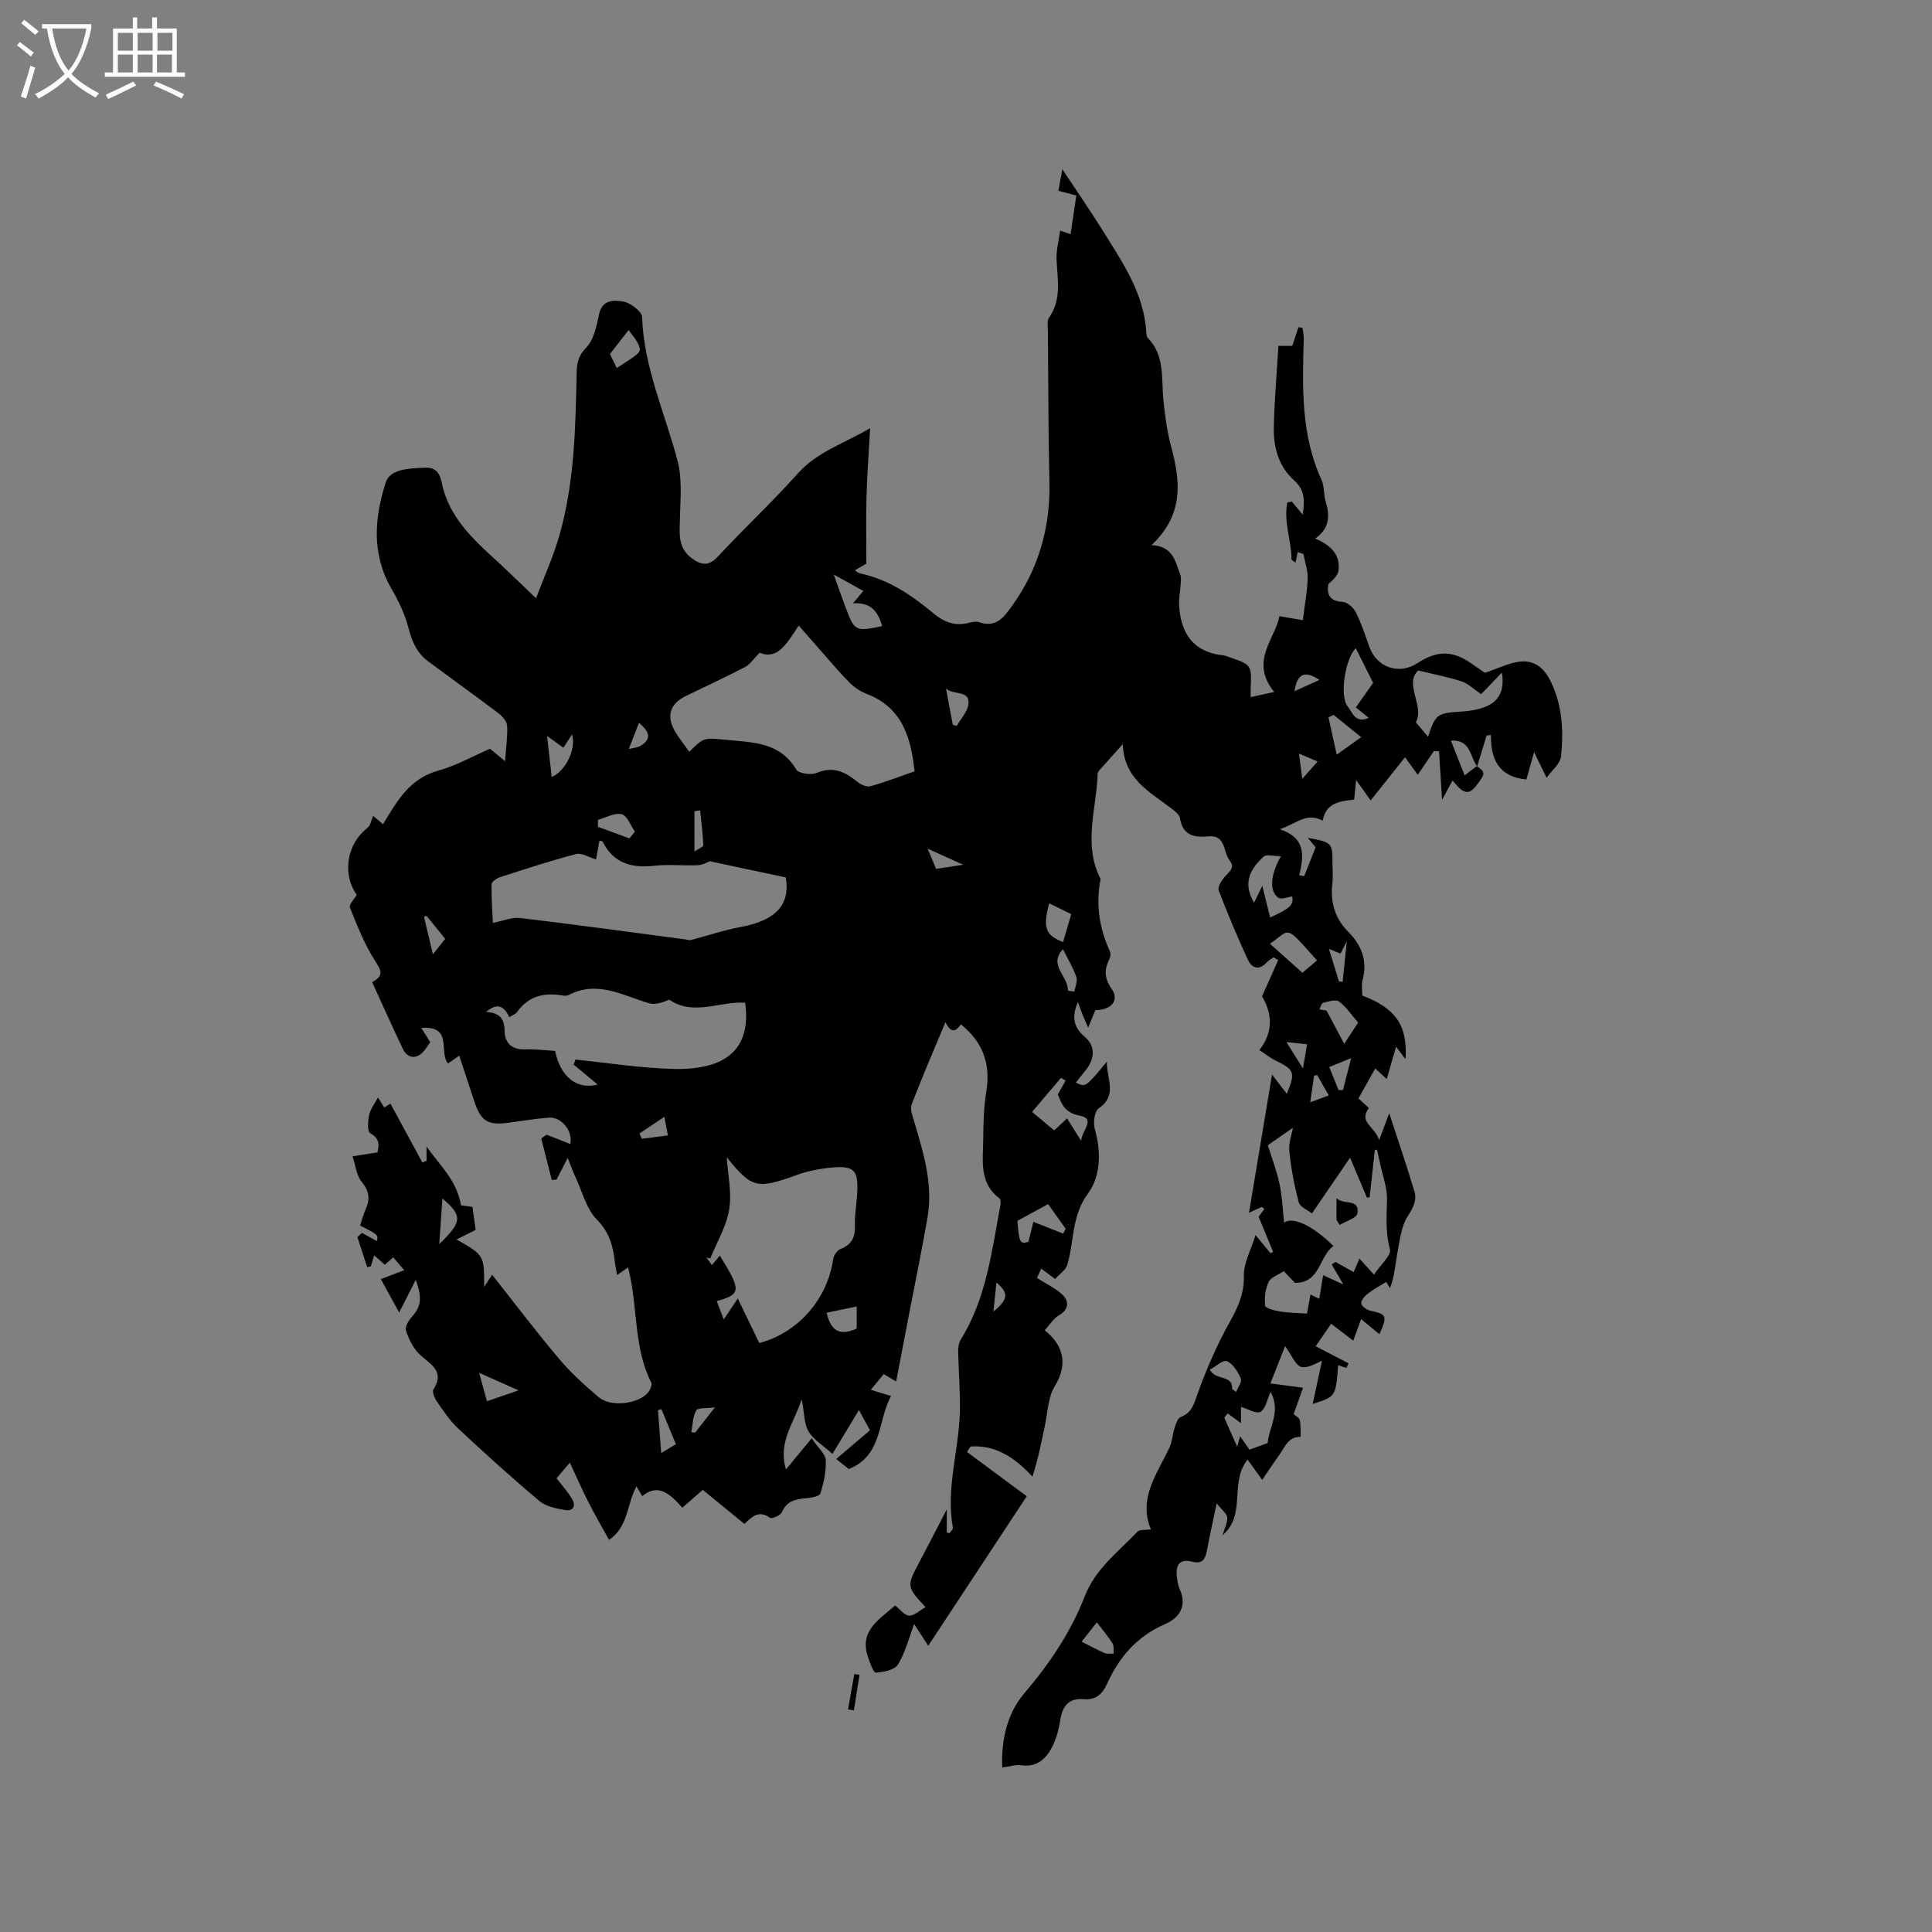 <svg enable-background="new 0 0 400 400" viewBox="0 0 400 400" xmlns="http://www.w3.org/2000/svg"><rect x="0" y="0" width="400" height="400" fill="#808080" stroke="none"/><path d="m6.4 11.7c-1-.8-1.9-1.6-2.9-2.3l.6-.7c.9.7 1.9 1.4 2.9 2.2zm-2.1 8.3c.7-2.1 1.4-4.2 2-6.4.2.1.6.3 1 .4-.7 2.3-1.3 4.4-1.9 6.4zm3-12.8c-1.1-.9-2.1-1.7-2.9-2.4l.6-.7c1 .8 2 1.5 3 2.4zm1.4-1.3v-.9h10.2v.9c-.9 4.2-2.3 7.3-4.1 9.4 1.3 1.4 3.2 2.7 5.7 4-.2.2-.4.5-.7.9-2.5-1.4-4.4-2.7-5.7-4.2-1.4 1.5-3.5 3-6.1 4.4 0 0 0 0-.1-.1-.3-.4-.5-.7-.7-.8 2.7-1.3 4.7-2.8 6.2-4.2-1.8-2.2-3-5.3-3.7-9.4zm9.2 0h-7.1c.6 3.8 1.7 6.7 3.4 8.7 1.7-2 2.9-4.8 3.7-8.7z" fill="#fbfcfa"/><path d="m31.6 3.6h.9v2.3h4.1v9.1h1.7v.9h-16.6v-.9h1.7v-9.1h4.1v-2.3h.9v2.3h3.1v-2.3zm-4 13.3.6.8c-1.9.9-3.8 1.9-5.8 2.8-.2-.3-.3-.6-.5-.9 2-.9 3.9-1.8 5.7-2.7zm-3.2-10.1v3.7h3.1v-3.7zm0 4.5v3.7h3.1v-3.7zm4.1-4.5v3.7h3.1v-3.7zm0 4.5v3.7h3.1v-3.7zm9.1 9.1c-2.1-1.1-4.1-2-5.8-2.7l.5-.8c2.2.9 4.1 1.8 5.8 2.6zm-1.9-13.6h-3.1v3.7h3.1zm-3.2 4.5v3.7h3.1v-3.7z" fill="#fbfcfa"/><path d="m305.76 158.61c1.76 1.26 1.8 1.51.14 3.72-.91 1.21-1.93 2.41-3.58.98-.54-.47-.99-1.06-1.6-1.71-.68 1.26-1.27 2.37-2.15 4-.24-3.73-.44-6.89-.64-10.05-.36-.01-.71-.03-1.07-.04-1.11 1.63-2.22 3.27-3.33 4.91-.99-1.37-1.92-2.66-2.63-3.64-2.43 3.05-4.5 5.65-7.12 8.94-1.21-1.71-1.92-2.71-3.02-4.24-.18 1.84-.27 2.84-.39 4.07-2.91.31-5.87.64-6.52 4.36-3.36-1.8-5.4.62-8.88 1.77 5.56 1.85 4.91 5.66 4.04 9.54.34.06.67.11 1.01.17.74-1.88 1.49-3.76 2.36-5.96-.34-.41-.88-1.07-1.61-1.96 5.1.95 5.1.95 5.11 5.53 0 1.27.13 2.56-.02 3.82-.47 3.91.49 7.31 3.31 10.13 2.81 2.82 3.99 6.08 2.92 10.06-.26.98-.04 2.09-.04 3.11 6.92 2.63 9.4 6.16 8.95 13.17-.63-.83-1.07-1.41-1.96-2.59-.73 2.52-1.29 4.46-1.93 6.69-.93-.84-1.6-1.45-2.39-2.17-1.16 2.08-2.29 4.1-3.47 6.2.79.73 1.48 1.36 2.16 1.99-2.23 2.93 1.26 3.79 2.12 6.64.86-2.28 1.4-3.73 2.09-5.57 1.86 5.7 3.64 10.91 5.22 16.18.56 1.86-.26 3.38-1.39 5.15-1.39 2.16-1.65 5.09-2.16 7.74-.44 2.33-.55 4.72-1.51 7.15-.35-.59-.7-1.17-.77-1.29-1.28.79-2.62 1.49-3.79 2.4-.65.5-1.43 1.37-1.39 2.03.03.55 1.1 1.35 1.82 1.51 3.46.75 3.65 1.08 1.94 4.88-1.15-.95-2.26-1.86-3.79-3.13-.51 1.41-.95 2.62-1.62 4.48-1.51-1.16-2.89-2.21-4.58-3.51-.99 1.44-2.09 3.04-3.21 4.66 2.37 1.23 4.59 2.38 6.81 3.53-.15.32-.29.64-.44.96-.56-.19-1.13-.38-1.71-.57-.49 6.5-.49 6.5-5.27 8.02.71-3.3 1.32-6.12 1.92-8.93-.96.33-2.8 1.61-4.26 1.27-1.24-.3-2.02-2.47-3.37-4.31-1.13 2.85-2.04 5.15-3.05 7.72 2.48.33 4.52.6 6.76.9-.7 1.96-1.3 3.63-1.95 5.46.43.39 1.17.74 1.27 1.22.23 1.13.15 2.32.2 3.48-2.6-.06-3.29 2.15-4.45 3.77-1.23 1.71-2.38 3.47-3.52 5.14-1-1.38-1.95-2.69-3.04-4.2-3.86 4.88-.13 11.33-5.18 15.66.44-1.51 1.07-2.63.97-3.69-.07-.8-1.08-1.51-2.18-2.91-.83 3.96-1.47 6.83-2.01 9.72-.34 1.79-.87 2.93-3.12 2.35-2.7-.7-3.41.91-3.1 3.24.11.84.24 1.71.58 2.47 1.58 3.51-.1 5.95-3.01 7.21-5.81 2.51-9.53 6.83-12.05 12.4-.96 2.13-2.34 3.38-4.84 3.16-2.97-.26-4.35 1.31-4.8 4.18-.31 1.96-.83 3.99-1.73 5.74-1.26 2.43-3.14 4.2-6.34 3.76-1.2-.16-2.48.27-3.98.46-.22-5.6.97-11.13 4.55-15.33 5.23-6.14 9.65-12.68 12.54-20.12 2.24-5.77 6.97-9.21 10.93-13.39.42-.45 1.5-.28 2.76-.47-2.68-6.38 1.28-11.49 3.87-16.98.57-1.21.6-2.66 1.02-3.96.27-.84.63-2.06 1.26-2.3 2.49-.93 2.86-3.02 3.63-5.15 1.37-3.84 2.98-7.62 4.81-11.28 2.04-4.09 4.82-7.72 4.66-12.78-.08-2.69 1.49-5.42 2.42-8.48 1.17 1.43 2.13 2.6 3.09 3.77.18-.09.37-.19.55-.28-.93-2.26-1.86-4.52-3.01-7.29.11-.15.65-.86 1.19-1.57-.27-.22-.46-.48-.54-.44-.71.29-1.4.63-2.64 1.21 1.54-9.26 3.1-18.63 4.77-28.62 1.27 1.65 2.11 2.74 3.06 3.98 1.82-4.42 1.58-4.99-2.3-6.87-1.1-.53-2.07-1.33-3.38-2.18 3.23-4.11 2.36-8.1.55-11.12 1.32-2.96 2.34-5.24 3.35-7.52-.32-.19-.65-.37-.97-.56-.45.33-.98.58-1.35.99-1.62 1.82-3.15 1.27-3.98-.54-2.18-4.71-4.19-9.5-6.03-14.34-.26-.69.6-2.03 1.26-2.79.91-1.06 2.23-1.85.99-3.43-1.35-1.73-.74-5.28-4.33-4.94-3.05.29-5.37-.19-5.94-3.82-.12-.76-1.14-1.47-1.87-2.03-4.38-3.39-9.7-5.98-9.96-13.24-1.91 2.12-3.25 3.6-4.57 5.09-.27.31-.62.69-.63 1.06-.25 7.27-3.07 14.62.61 21.79-1.05 5.19-.28 10.14 1.91 14.93.2.43.15 1.13-.07 1.56-1.12 2.21-1.11 4.01.46 6.27 1.63 2.34-.09 4.36-3.38 4.36-.41.99-.85 2.04-1.5 3.62-.52-1.2-.87-1.97-1.19-2.76-.31-.77-.57-1.55-.94-2.55-1.22 2.96-1.04 5.14 1.41 7.21 2.3 1.95 2.12 4.58.15 7-.66.81-1.31 1.64-1.98 2.48 2.03 1.01 2.03 1.01 6.42-4.32-.03 3.66 2.27 6.93-1.7 9.68-.88.61-1.16 3.03-.78 4.34 1.36 4.68 1.15 9.79-1.38 13.21-3.5 4.71-2.86 9.92-4.33 14.82-.33 1.11-1.63 1.94-2.53 2.94-1.11-.83-1.86-1.39-2.86-2.15-.45.98-.84 1.84-.88 1.93 2.12 1.38 4.16 2.27 5.54 3.76 1.05 1.13 1.01 2.82-.92 3.93-1.2.69-2.02 2.07-3.02 3.15 3.94 3.14 4.85 7.05 2.07 11.59-1.4 2.29-1.45 5.41-2.04 8.18-.74 3.46-1.4 6.93-2.57 10.52-3.71-3.97-7.62-6.57-12.81-6.23-.25.38-.5.75-.75 1.13 4.03 2.99 8.07 5.98 12.38 9.17-6.78 10.3-13.5 20.49-20.4 30.96-1.22-1.88-2.22-3.41-2.92-4.5-1.04 2.77-1.79 5.82-3.35 8.39-.68 1.13-2.98 1.55-4.59 1.67-.47.03-1.22-2.04-1.62-3.23-1.88-5.58 2.51-7.84 5.62-10.68 1.03.8 1.95 2.08 2.91 2.11 1.07.03 2.18-1.08 3.4-1.76-3.92-4.19-3.92-4.36-1.38-9.14 1.92-3.63 3.79-7.28 5.77-11.1v4.82c.2.03.4.06.6.09.23-.38.72-.8.66-1.13-1.47-8.11 1.24-15.96 1.45-23.95.11-4.12-.27-8.25-.35-12.37-.02-.87.09-1.89.53-2.6 5.3-8.53 6.42-18.27 8.21-27.83.09-.47.05-1.23-.25-1.46-4.26-3.27-3.32-7.94-3.3-12.3.02-3.28.12-6.6.64-9.83.91-5.62-.66-10.16-5.27-13.86-.84 1.19-1.93 2.23-3.19-.46-2.5 6-4.89 11.49-7.01 17.08-.38 1.01.23 2.47.58 3.66 1.9 6.42 3.89 12.85 2.72 19.65-1.19 6.89-2.61 13.73-3.93 20.6-.84 4.36-1.67 8.71-2.57 13.41-.95-.56-1.7-1.01-2.58-1.53-.84 1.02-1.69 2.06-2.67 3.25 1.4.43 2.5.77 4.18 1.28-2.8 5.17-1.69 12.3-8.73 15.13-.84-.67-1.64-1.31-2.61-2.08 2.27-1.94 4.58-3.9 6.99-5.95-.74-1.35-1.39-2.53-2.29-4.18-1.86 3.09-3.53 5.84-5.47 9.07-1.89-1.72-4.05-2.95-5.04-4.81-.98-1.83-.77-4.28-1.37-6.48-1.35 4.63-4.99 8.68-3.22 14.52 1.82-2.2 3.41-4.14 5.32-6.46 1.43 2.12 2.87 3.29 2.92 4.53.09 2.31-.42 4.71-1.14 6.93-.2.61-2.01.87-3.12.97-2.11.19-3.86.6-4.82 2.87-.28.66-2.08 1.45-2.46 1.17-2.43-1.74-3.86-.07-5.31 1.26-2.86-2.34-5.61-4.59-8.62-7.05-1.45 1.26-2.85 2.48-4.24 3.7-3.36-3.94-5.55-4.58-8.29-2.41-.35-.6-.7-1.19-1.2-2.02-2.02 3.72-1.66 8.39-5.67 11.08-1.51-2.74-2.98-5.25-4.3-7.85-1.29-2.54-2.43-5.17-3.82-8.14-.93 1.09-1.82 2.14-2.75 3.24 1.14 1.49 2.29 2.76 3.16 4.2.9 1.48.36 2.68-1.44 2.37-1.83-.31-3.93-.74-5.28-1.87-5.76-4.84-11.34-9.9-16.84-15.03-1.68-1.57-2.99-3.57-4.32-5.47-.51-.73-1.09-2.08-.77-2.59 2.51-3.98-.84-5.25-2.95-7.35-1.3-1.29-2.22-3.16-2.75-4.94-.24-.8.71-2.18 1.45-3.01 1.87-2.08 1.78-4.19.58-7.38-1.33 2.61-2.28 4.49-3.43 6.75-1.38-2.51-2.53-4.62-3.79-6.91 1.63-.62 3.08-1.18 4.84-1.85-.77-.9-1.42-1.66-2.27-2.66-.59.51-1.08.95-1.75 1.53-.62-.54-1.28-1.13-2.2-1.94-.27.87-.48 1.57-.69 2.26-.25.06-.51.11-.76.17-.68-2.07-1.35-4.15-2.03-6.22.32-.29.64-.58.96-.87 1.05.59 2.1 1.18 3.06 1.71.33-1.29.33-1.29-3.46-3.24.36-1.08.65-2.21 1.12-3.26.96-2.11.85-3.8-.77-5.76-1.13-1.36-1.3-3.51-1.91-5.3 1.61-.25 3.21-.5 5.16-.81.26-1.27.68-2.78-1.52-3.99-.6-.33-.48-2.54-.2-3.77.29-1.26 1.18-2.38 1.83-3.61.32.51.79 1.27 1.3 2.08.61-.39 1.09-.69 1.28-.81 2.24 4.14 4.42 8.17 6.61 12.2.29-.13.57-.25.86-.38 0-.98 0-1.96 0-2.94 2.63 3.8 6.28 6.95 7.13 12.18.46.06 1.34.18 2.38.33.22 1.58.45 3.23.66 4.76-1.26.63-2.44 1.22-3.96 1.98 5.74 3.27 5.74 3.27 5.72 9.82.71-1.09 1.28-1.95 1.65-2.52 4.56 5.77 9.06 11.71 13.85 17.4 2.44 2.9 5.31 5.48 8.2 7.95 2.43 2.08 8.09 1.47 10.17-.89.47-.53.96-1.65.72-2.13-3.49-6.94-2.84-14.69-4.37-22-.1-.5-.22-.99-.42-1.86-.82.58-1.41.99-2.26 1.58-.2-1.07-.37-1.77-.45-2.48-.37-3.36-1.09-6.29-3.75-8.99-2.17-2.2-3.01-5.73-4.39-8.69-.57-1.21-1.01-2.49-1.65-4.08-.9 1.75-1.61 3.13-2.32 4.5-.33.03-.65.06-.98.09-.73-2.87-1.46-5.74-2.18-8.61.37-.26.73-.53 1.1-.79 1.65.65 3.29 1.3 4.91 1.94.61-2.6-1.79-5.68-4.48-5.46-2.74.22-5.47.66-8.2 1.04-4.42.61-5.84-.27-7.24-4.57-.98-2.99-1.97-5.98-3.07-9.31-1.1.77-1.73 1.21-2.32 1.62-1.98-2.23 1.12-7.92-5.53-7.35.77 1.22 1.29 2.06 1.85 2.95-.41.58-.81 1.21-1.28 1.78-1.46 1.79-3.41 1.67-4.39-.39-2.18-4.58-4.25-9.22-6.36-13.82 2.4-1.35 2-2.22.58-4.45-2.17-3.4-3.67-7.24-5.19-11-.24-.59.9-1.73 1.41-2.64-3.07-4.38-2.03-10.58 2.23-13.85.6-.46.74-1.51 1.18-2.48.59.49 1.34 1.13 2.04 1.72 2.85-4.67 5.4-9.42 11.39-11.08 3.73-1.03 7.19-3 10.76-4.55.98.81 1.85 1.53 3.11 2.57.2-2.73.55-5.04.44-7.33-.05-.9-.98-1.96-1.79-2.58-4.81-3.64-9.71-7.15-14.56-10.75-2.31-1.72-3.36-4.1-4.08-6.9-.72-2.78-1.99-5.51-3.45-8-4.23-7.21-3.63-14.81-1.25-22.15.93-2.88 4.98-2.89 8.11-3.05 2.5-.13 3.14 1.46 3.5 3.2 1.59 7.6 7.18 12.22 12.46 17.11 2.16 2.01 4.27 4.08 7.04 6.72 1.76-4.65 3.6-8.69 4.81-12.91 3.15-11.01 3.37-22.38 3.6-33.72.04-1.97.29-3.56 1.98-5.27 1.62-1.63 2.14-4.54 2.68-6.98.67-3.05 3.22-2.84 4.94-2.56 1.51.25 3.91 2.06 3.95 3.25.37 10.5 4.77 19.91 7.36 29.81.96 3.67.56 7.75.48 11.64-.06 3.11-.56 6.2 2.39 8.41 1.91 1.43 3.49 1.83 5.45-.29 5.41-5.83 11.24-11.27 16.54-17.19 4.07-4.55 9.63-6.24 14.99-9.4-.28 5.08-.62 9.59-.75 14.12-.12 4.43-.03 8.86-.03 13.93-.18.11-1.14.66-2.42 1.39.52.3.8.57 1.12.63 5.88 1.24 10.67 4.49 15.17 8.25 2.17 1.81 4.47 2.73 7.31 1.98.7-.18 1.55-.34 2.2-.12 3.49 1.18 5.09-1.01 6.81-3.42 5.51-7.7 7.93-16.24 7.71-25.68-.24-10.38-.23-20.77-.31-31.16-.01-.95-.23-2.14.24-2.8 2.63-3.78 1.74-7.88 1.55-11.99-.09-1.96.46-3.94.74-6.03.87.3 1.41.49 2.16.75.41-2.75.79-5.34 1.19-8.02-1.34-.35-2.45-.65-3.71-.98.23-1.25.45-2.45.82-4.45 3.09 4.68 5.9 8.73 8.5 12.91 4.02 6.46 8.38 12.8 8.88 20.78.03.42.05.95.3 1.21 3.59 3.68 2.79 8.41 3.24 12.88.32 3.24.77 6.52 1.61 9.66 1.94 7.19 2.65 14.06-4.08 20.37 4.55.23 4.91 3.44 5.95 6.07.27.67.11 1.53.07 2.3-.07 1.23-.34 2.45-.3 3.68.19 6.05 2.78 10.09 9.25 10.8.41.05.81.23 1.21.37 4.56 1.57 4.56 1.57 4.36 6.52-.02.41 0 .82 0 1.74 1.67-.37 3.08-.68 4.87-1.08-5.16-6.31.19-10.95 1.08-15.69 2.11.36 3.86.67 4.85.84.41-3.36.92-5.99 1-8.64.05-1.67-.56-3.36-.87-5.04-.4-.15-.8-.3-1.2-.45-.15.73-.29 1.47-.44 2.2-.28-.2-.56-.39-.83-.59-.02-3.97-1.69-7.88-.87-11.87.31-.06.62-.11.94-.17.68.82 1.36 1.64 2.25 2.71.4-2.86.49-5.08-1.79-7.11-3.19-2.84-4.29-6.83-4.2-10.96.12-5.6.61-11.19.95-16.89h2.87c.45-1.36.87-2.61 1.29-3.86.28.05.56.09.83.14.09.76.28 1.52.26 2.27-.3 9.92-.61 19.83 3.67 29.2.6 1.31.42 2.94.84 4.35.87 2.93.98 5.62-2.15 7.81 3.23 1.34 5.23 3.31 4.84 6.59-.12 1.04-1.17 1.97-2.1 2.84-.39 2.14.28 3.54 2.99 3.68.96.05 2.22 1.21 2.71 2.19 1.13 2.26 1.92 4.69 2.77 7.09 1.52 4.29 6.13 5.89 9.94 3.41 4.07-2.66 7.25-2.66 11.07-.03 1.21.84 2.43 1.67 2.93 2.02 2.79-.94 4.92-2.04 7.16-2.31 3.16-.38 5.17 1.35 6.57 4.33 2.32 4.92 2.56 10.07 2.03 15.24-.16 1.6-1.99 3.03-3 4.46-.83-1.7-1.51-3.1-2.58-5.3-.72 2.55-1.16 4.12-1.6 5.66-5.58-.51-7.41-4.05-7.34-9.2-.3.03-.59.07-.89.1-.65 2.12-1.3 4.25-1.96 6.37-1.54-1.94-1.29-5.62-5.43-5.3.92 2.33 1.79 4.55 2.84 7.2.99-.79 1.75-1.37 2.52-1.94zm-163.05-2.96c2.96-2.93 2.96-2.94 7.44-2.49 5.5.56 11.25.35 14.7 6.16.49.83 3.08 1.19 4.24.7 3.41-1.44 5.88-.22 8.41 1.84.71.57 1.92 1.14 2.68.93 3.13-.88 6.17-2.05 9.17-3.09-.74-7.08-2.6-13.21-9.86-16.02-1.26-.49-2.5-1.27-3.46-2.21-1.92-1.89-3.65-3.98-5.44-6-1.66-1.88-3.31-3.77-5.22-5.95-2.52 3.8-4.41 7.17-8.09 5.61-1.3 1.31-1.99 2.43-3 2.96-4.03 2.1-8.15 4.01-12.24 5.99-3.23 1.56-4.12 4.02-2.4 7.13.87 1.56 2.03 2.95 3.07 4.44zm4.26 22.67c-.41.14-1.44.76-2.5.81-2.96.14-5.96-.22-8.9.11-4.71.53-8.51-.43-10.79-4.97-.06-.12-.35-.12-.68-.23-.26 1.47-.51 2.91-.69 3.9-1.44-.42-2.97-1.42-4.15-1.11-5.32 1.38-10.55 3.11-15.79 4.8-.68.22-1.69.94-1.7 1.44-.04 2.9.17 5.79.27 8 2.21-.43 3.98-1.21 5.63-1.01 11.44 1.36 22.85 2.93 34.27 4.44.38.05.8.21 1.15.11 3.4-.88 6.75-2.04 10.2-2.67 7.46-1.38 10.34-4.69 9.4-10.28-5.23-1.1-10.14-2.15-15.72-3.34zm3.5 61.29c.22 3.55 1.07 7.29.5 10.79s-2.55 6.77-3.91 10.15c-.27-.07-.53-.14-.8-.22.35.49.7.98 1.13 1.61.6-.72 1.1-1.33 1.64-1.98 4.49 7.23 4.43 8-.64 9.42.4 1.05.81 2.08 1.46 3.79 1.12-1.67 1.92-2.87 2.9-4.33 1.75 3.62 3.11 6.46 4.45 9.22 8.13-2.15 14.15-9.19 15.31-17.42.11-.76.84-1.78 1.52-2.05 2.36-.92 3.06-2.52 2.97-4.93-.07-2.1.33-4.22.46-6.34.31-5.21-.58-6.11-5.87-5.53-2.19.24-4.42.68-6.49 1.43-8.38 3.04-9.41 2.83-14.63-3.61zm-35.54-22.04c1.09 5.42 4.53 8.09 8.81 6.97-1.71-1.42-3.34-2.78-4.97-4.13.13-.34.26-.69.38-1.03 6.71.67 13.41 1.75 20.14 1.93 10.67.28 16.33-3.78 14.99-13.71-5.25-.36-10.69 2.83-15.72-.63-1.41.6-2.93 1.11-4.19.74-5.44-1.6-10.65-4.79-16.57-1.73-.35.18-.85.21-1.25.14-3.84-.68-7.13.06-9.52 3.44-.27.39-.85.56-1.59 1.04-1-2.23-2.43-3.14-4.8-1.08 2.79.15 3.8 1.36 3.83 3.91.02 2.31 1.31 3.88 4.03 3.83 2.09-.07 4.2.18 6.43.31zm169.53 46.33c1.34-2.02 3.65-4 3.31-5.25-.96-3.49-.67-6.82-.6-10.29.05-2.46-.91-4.94-1.43-7.4-.21-.99-.44-1.97-.66-2.96-.15.04-.29.09-.44.13-.36 3.26-.71 6.52-1.07 9.78-.19.01-.38.02-.57.03-1.11-2.63-2.21-5.25-3.48-8.25-2.73 3.99-5.16 7.53-7.9 11.54-.91-.73-2.48-1.35-2.73-2.32-.92-3.46-1.59-7.01-1.95-10.57-.18-1.77.54-3.63.75-4.85-1.63 1.13-3.37 2.35-5.2 3.62.79 2.53 1.83 5.22 2.42 8 .57 2.69.67 5.48.96 8.06 1.58-1.4 5.87.48 10.21 4.81-3.03 2.13-2.69 7.67-7.98 7.62-.69-.72-1.48-1.55-2.31-2.42-1.15.78-2.67 1.26-3.13 2.24-.69 1.46-.91 3.3-.73 4.91.06.52 1.97 1.03 3.08 1.2 1.79.29 3.63.29 5.59.43.21-1.13.45-2.45.72-3.94.82.4 1.48.72 1.82.88.28-1.71.53-3.23.8-4.89 1.64.75 2.83 1.3 4.19 1.93-.95-1.64-1.68-2.9-2.42-4.16.27-.17.53-.34.8-.51l3.75 2.1c.42-.99.77-1.78 1.2-2.79 1 1.1 1.77 1.95 3 3.32zm11.21-111.36c1.53-4.76 1.95-4.89 6.88-5.22 5.6-.38 9.38-2.12 8.39-8.06-1.57 1.63-3.06 3.19-4.28 4.46-1.57-1.05-2.68-2.19-4.03-2.64-2.79-.92-5.7-1.46-9-2.27-3 2.77 1.35 7.34-.49 10.74.73.86 1.55 1.82 2.53 2.99zm-41.49 140.09c-.24.29-.47.59-.7.88.84 1.89 1.67 3.78 2.66 6.02.26-.92.42-1.48.62-2.17.8 1.15 1.54 2.22 1.93 2.78 1.35-.49 2.35-.86 3.77-1.38.21-3.16 2.84-6.53.6-10.58-.72 1.56-1.02 3.51-2.09 4.12-.87.49-2.66-.62-4.04-1.02v3.37c-.95-.71-1.85-1.37-2.75-2.02zm11.03-115.36c-1.56 0-3.02-.45-3.58.07-3.43 3.16-4.06 5.99-1.99 9.56.51-1.04.93-1.91 1.71-3.5.72 2.92 1.17 4.73 1.62 6.56 4.28-1.97 4.85-2.58 4.58-4.37-.97.13-2.24.7-2.85.3-1.9-1.29-1.77-4.64.51-8.62zm19.08-35.9c-1.35-2.71-2.5-4.99-3.58-7.16-2.05 1.83-3.52 9.85-1.67 12.06.94 1.13 1.5 3.62 4.34 2.36-1.09-.89-1.86-1.52-2.66-2.17 1.38-1.97 2.65-3.77 3.57-5.09zm-60.44 94.84c.12-2.19 3.12-4.57-.29-5.22-3.31-.63-3.8-2.66-4.55-4.4.7-1.23 1.16-2.04 1.62-2.86-.32-.19-.64-.39-.96-.58-1.89 2.23-3.78 4.45-5.99 7.06 1.65 1.37 3.11 2.6 4.59 3.83 1.08-1.01 1.81-1.7 2.65-2.49.97 1.54 1.8 2.86 2.93 4.66zm-47.25-111.31c.93-1.1 1.48-1.76 2.15-2.55-1.95-1.08-3.66-2.03-6.14-3.41 1.03 2.86 1.75 4.91 2.51 6.95 1.8 4.79 2.02 4.9 7.53 3.74-.82-2.86-2.21-4.97-6.05-4.73zm96.07 73.95c-6.83-7.66-5.35-6.45-9.75-3.46 2.22 1.98 4.43 3.95 6.73 6.01.96-.81 1.99-1.68 3.02-2.55zm-58.72 54.11c2.57 1.02 4.37 1.74 6.17 2.45.17-.33.34-.66.52-1-1.37-1.92-2.74-3.85-3.64-5.11-2.34 1.27-4.25 2.31-6.36 3.46.38 4.58.55 4.83 2.28 4.35.43-1.75.77-3.09 1.03-4.15zm67.24-41.25c-1.38-1.59-2.46-3.24-3.95-4.35-.68-.5-2.19-.02-3.27.25-.36.09-.55.89-.81 1.37.73.12 1.47.25 1.49.25 1.31 2.47 2.4 4.52 3.66 6.88 1.13-1.72 1.93-2.95 2.88-4.4zm-59.4-22.45c-1.2-.59-2.86-1.4-4.57-2.23-1.38 5.1-.71 6.64 2.88 8.01.54-1.84 1.08-3.71 1.69-5.78zm-107.56-28.4c2.75-1.11 5.14-5.68 4.2-8.82-.7 1.09-1.26 1.96-1.78 2.77-1.26-.9-2.11-1.52-3.39-2.44.36 3.15.65 5.7.97 8.49zm13.47-84.66c4.75-3.07 5.07-3.23 4.61-4.55-.44-1.27-1.49-2.33-2.16-3.32-1.51 1.95-2.62 3.36-3.87 4.97.32.66.83 1.68 1.42 2.9zm154.12 76.42c-2.13-1.71-3.92-3.16-5.72-4.61-.35.17-.7.34-1.05.51.53 2.4 1.05 4.8 1.7 7.73 2.05-1.48 3.31-2.38 5.07-3.63zm-104.45 122.44c0-1.28 0-2.68 0-4.56-2.29.47-4.25.88-6.21 1.28.86 4.03 2.97 4.78 6.21 3.28zm-47.05-101.48c.38-.47.76-.93 1.14-1.4-.9-1.26-1.6-3.31-2.75-3.6-1.44-.36-3.25.71-4.9 1.16-.01.48-.02.96-.03 1.44 2.18.81 4.36 1.6 6.54 2.4zm93.62 166.31c1.8.9 3.24 1.71 4.75 2.35.55.23 1.25.09 1.89.12-.07-.72.1-1.59-.25-2.13-1-1.56-2.22-3-3.24-4.34-1.13 1.44-2.12 2.7-3.15 4zm-26.68-189.85c.27.09.55.18.82.26.85-1.52 2.27-2.98 2.43-4.57.3-2.96-3.2-1.73-4.65-3.19.47 2.5.94 5 1.4 7.5zm57.83 137.52c.28.21.55.43.83.64.36-.94 1.26-2.11.98-2.78-.6-1.4-1.61-3.06-2.88-3.6-.8-.34-2.38 1.14-3.54 1.76 1.2 2.32 4.82.98 4.61 3.98zm-164.15-29.99c4.78-4.59 4.86-5.87.66-9.43-.22 3.13-.43 6.11-.66 9.43zm8.26 26.66c.66 2.38 1.11 4.03 1.62 5.88 2.21-.76 4.07-1.4 6.54-2.25-2.89-1.28-5.15-2.29-8.16-3.63zm121.9-79.13c.45.07.89.13 1.34.2.16-1.01.71-2.16.41-3.01-.67-1.94-1.76-3.73-2.78-5.77-3.12 3.27 1.17 5.68 1.03 8.58zm-84.16 86.65c-.24.07-.48.15-.71.22.21 2.82.43 5.63.67 8.86 1.31-.79 2.1-1.26 3.04-1.82-1.04-2.51-2.02-4.89-3-7.26zm138.26-70.83c.75 1.84 1.34 3.31 1.94 4.78.3-.01.61-.02.91-.03.54-2.1 1.08-4.21 1.7-6.6-1.28.52-2.81 1.14-4.55 1.85zm-186.87-31.28c-.18.05-.37.11-.55.16.59 2.48 1.18 4.96 1.85 7.77.93-1.17 1.69-2.12 2.55-3.19-1.37-1.68-2.61-3.21-3.85-4.74zm49.21 41.59c-1.95 1.31-3.55 2.38-5.14 3.45.16.36.32.73.48 1.09 1.75-.22 3.49-.45 5.41-.69-.27-1.39-.47-2.39-.75-3.85zm-5.25-81.57c-.8 2.06-1.46 3.74-2.11 5.42.84-.22 1.8-.27 2.51-.71 1.91-1.17 2.18-2.6-.4-4.71zm15.73 141.72c-1.75.24-3.52.03-3.87.63-.73 1.27-.73 2.97-1.02 4.49.26.04.52.08.78.12 1.12-1.42 2.23-2.84 4.11-5.24zm130.82-96.5c-.79 1.56-1.18 2.31-1.3 2.56-.95-.39-1.65-.68-2.4-.99.79 2.57 1.43 4.66 2.08 6.75.25.03.51.05.76.08.25-2.49.51-4.99.86-8.4zm-12.5 20.87c1.03 1.65 1.92 3.06 3.42 5.45.4-2.31.65-3.8.86-4.99-1.38-.15-2.4-.26-4.28-.46zm-121.39-47.99c-.39.07-.78.14-1.17.22v8.34c.87-.62 1.85-1 1.83-1.34-.1-2.42-.42-4.82-.66-7.22zm127.76 54.82c-.22.04-.44.09-.65.13-.24 1.67-.48 3.35-.79 5.5 1.52-.56 2.61-.95 3.84-1.41-.92-1.63-1.66-2.93-2.4-4.22zm-73.28-43.54c-2.86-1.29-4.82-2.18-7.38-3.34.79 1.88 1.26 2.99 1.76 4.19 1.7-.26 3.18-.48 5.62-.85zm69.51-23.02c.3 2.25.51 3.89.69 5.22 1.1-1.25 2.1-2.37 3.17-3.58-.98-.41-2.1-.89-3.86-1.64zm-.93-12.91c1.93-.87 3.44-1.56 5.17-2.34-3.06-2-4.57-1.38-5.17 2.34zm-61.71 122.43c-.23 2.18-.41 3.93-.63 6 3.07-2.46 3.24-3.84.63-6z"/><path d="m177.96 346.73c-.39 2.46-.78 4.92-1.17 7.38-.4-.06-.81-.12-1.21-.19.43-2.44.86-4.88 1.29-7.32.36.05.72.09 1.09.13z"/><path d="m276.71 252.56c0-1.3 0-2.6 0-4.48 1.62 1.49 4.8-.02 4.33 3.15-.14.95-2.39 1.6-3.67 2.38-.21-.35-.44-.7-.66-1.05z"/></svg>
